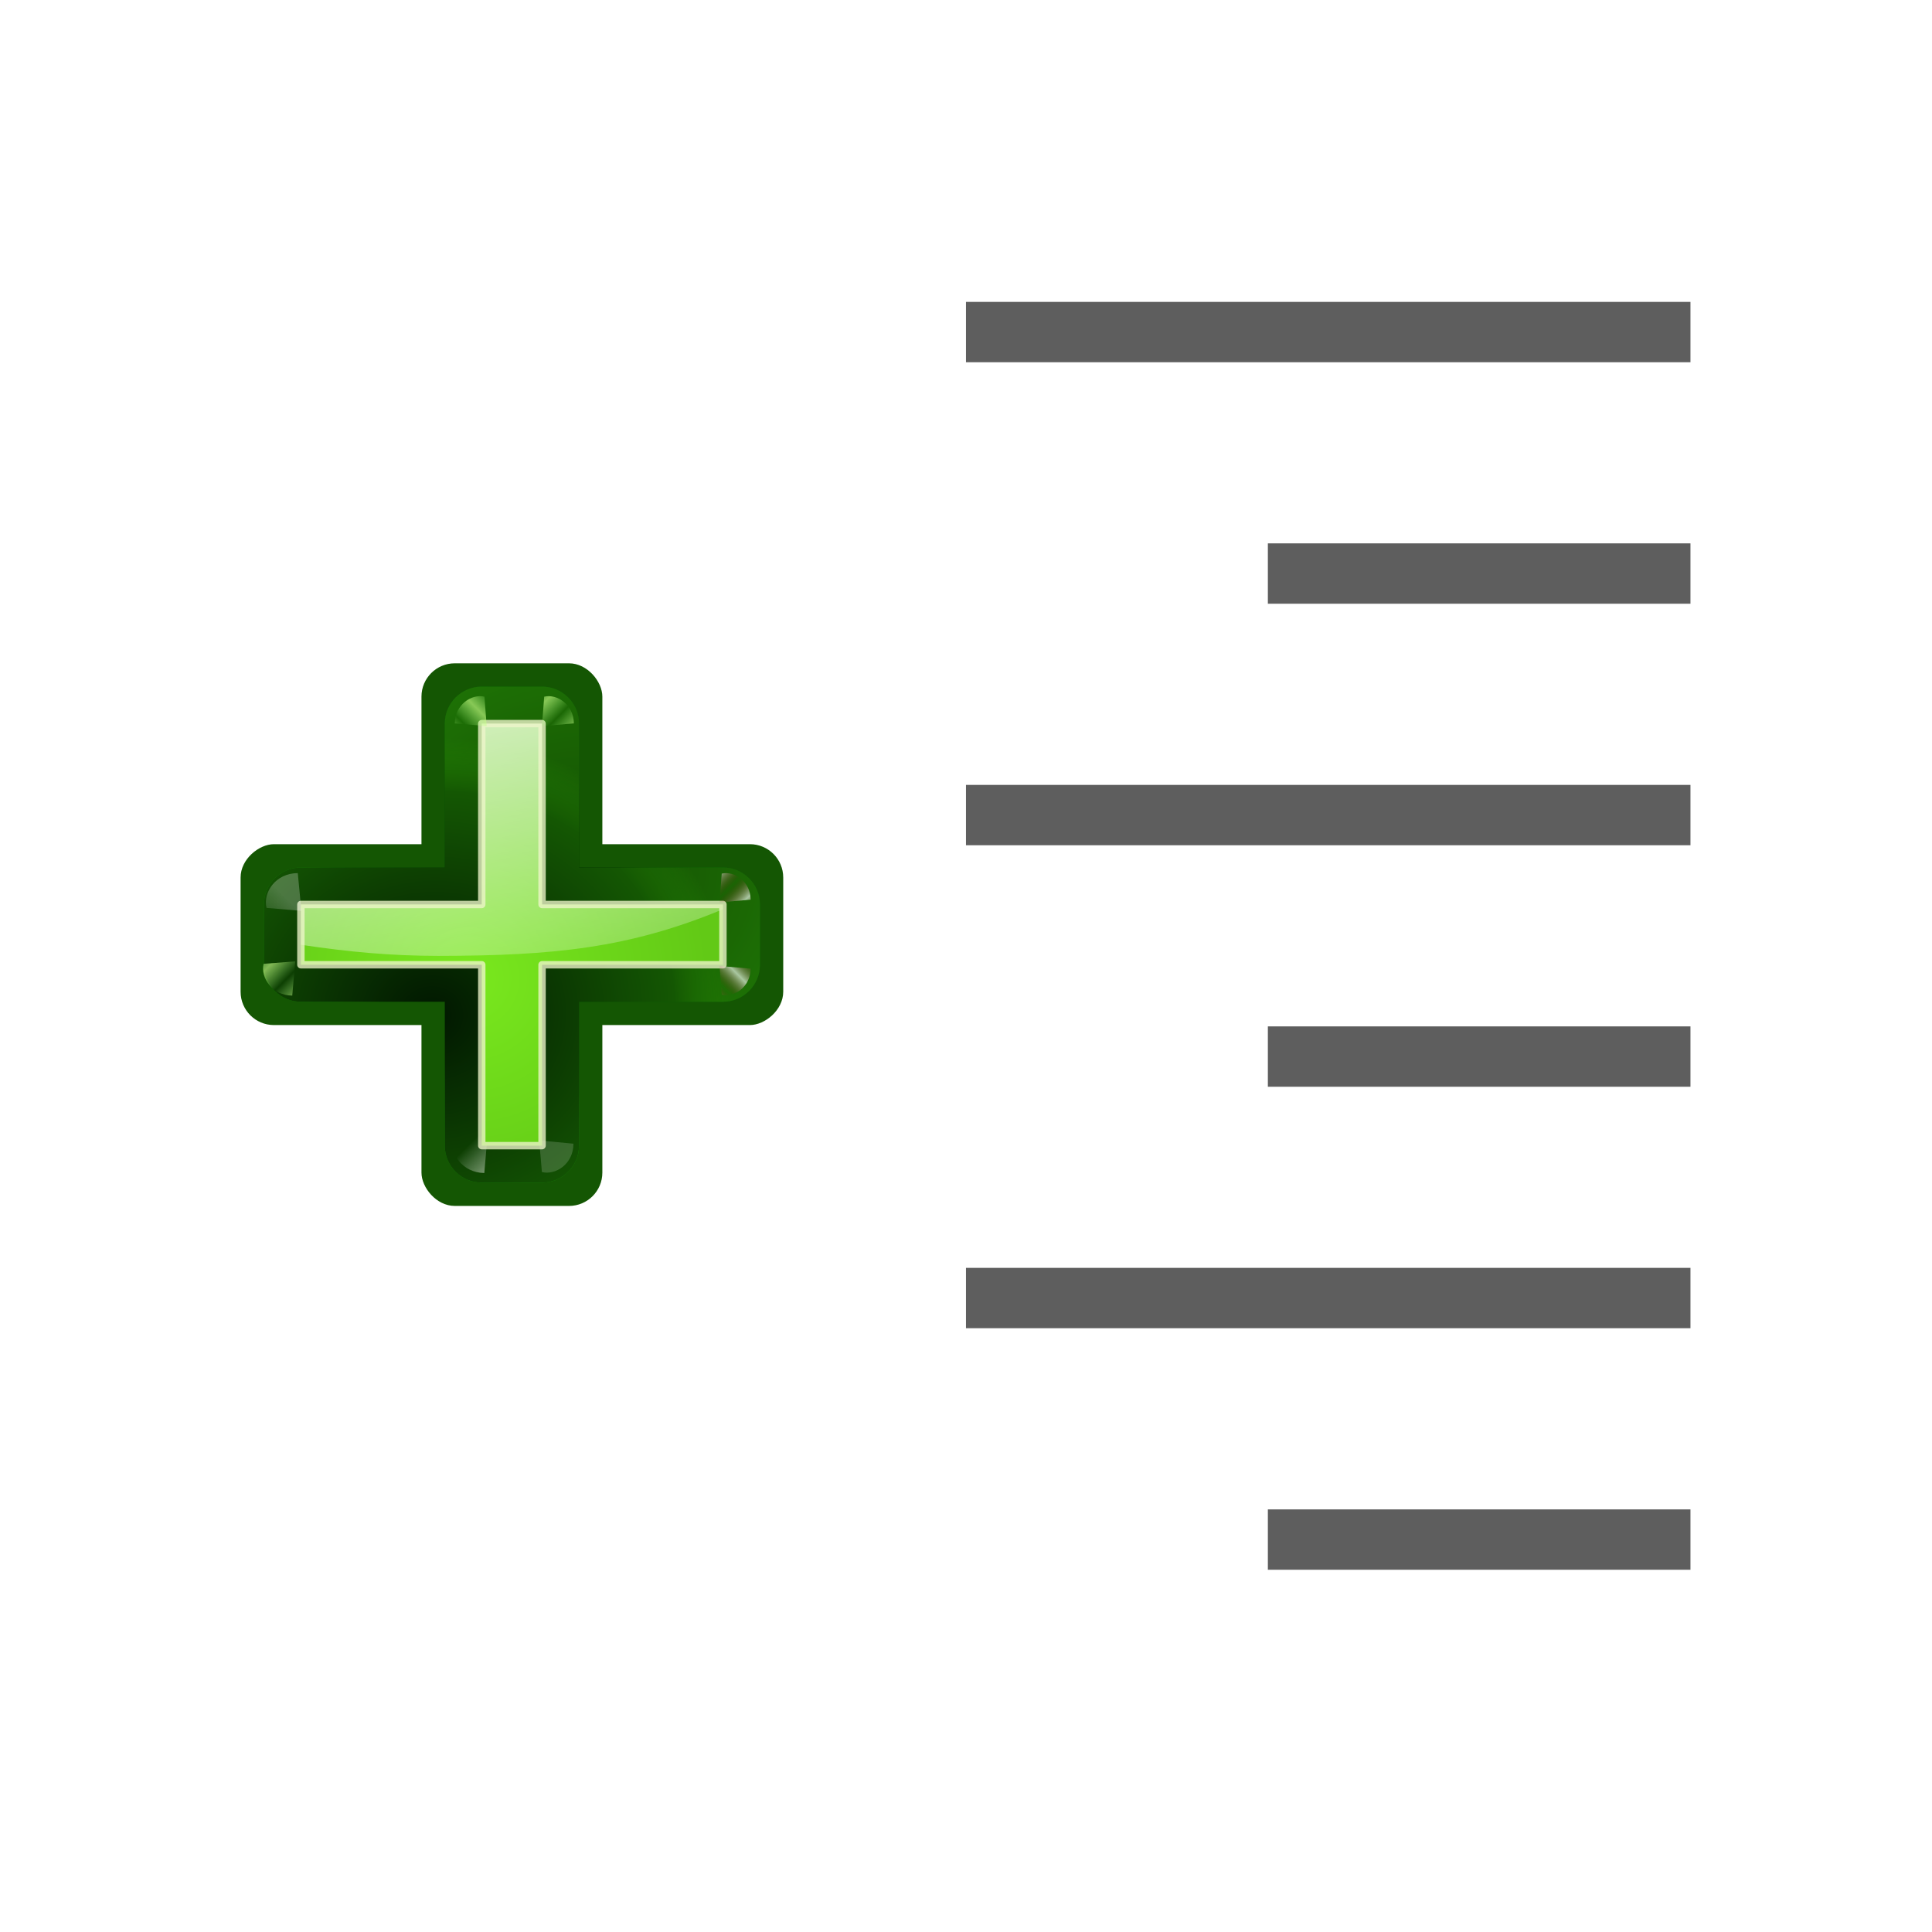 <?xml version="1.0" encoding="UTF-8" standalone="no"?>
<!-- Created with Inkscape (http://www.inkscape.org/) -->

<svg
   xmlns:dc="http://purl.org/dc/elements/1.1/"
   xmlns:cc="http://creativecommons.org/ns#"
   xmlns:rdf="http://www.w3.org/1999/02/22-rdf-syntax-ns#"
   xmlns:svg="http://www.w3.org/2000/svg"
   xmlns="http://www.w3.org/2000/svg"
   xmlns:xlink="http://www.w3.org/1999/xlink"
   xmlns:sodipodi="http://sodipodi.sourceforge.net/DTD/sodipodi-0.dtd"
   xmlns:inkscape="http://www.inkscape.org/namespaces/inkscape"
   width="128"
   height="128"
   viewBox="0 0 33.867 33.867"
   version="1.1"
   id="svg2368"
   inkscape:version="0.92.3 (2405546, 2018-03-11)"
   sodipodi:docname="showdetail.svg"
   inkscape:export-filename="/home/rizmut/Documents/Rizmut/Github/libreoffice-style-karasa-jaga/build/images_karasa_jaga/cmd/32/showdetail.png"
   inkscape:export-xdpi="24"
   inkscape:export-ydpi="24">
  <defs
     id="defs2362">
    <linearGradient
       id="linearGradient4118">
      <stop
         id="stop4120"
         offset="0"
         style="stop-color:#e0f4b8;stop-opacity:1" />
      <stop
         id="stop4122"
         offset="1"
         style="stop-color:#92c441;stop-opacity:0.215" />
    </linearGradient>
    <linearGradient
       id="linearGradient4112">
      <stop
         id="stop4114"
         offset="0"
         style="stop-color:#bbf10e;stop-opacity:1" />
      <stop
         id="stop4116"
         offset="1"
         style="stop-color:#5f9207;stop-opacity:1" />
    </linearGradient>
    <linearGradient
       id="linearGradient4105">
      <stop
         id="stop4107"
         offset="0"
         style="stop-color:#033a13;stop-opacity:1" />
      <stop
         id="stop4109"
         offset="1"
         style="stop-color:#398c37;stop-opacity:1" />
    </linearGradient>
    <linearGradient
       id="linearGradient3783">
      <stop
         style="stop-color:#ffbfbf;stop-opacity:1;"
         offset="0"
         id="stop3785" />
      <stop
         style="stop-color:#ffbfbf;stop-opacity:0;"
         offset="1"
         id="stop3787" />
    </linearGradient>
    <linearGradient
       id="linearGradient3763">
      <stop
         style="stop-color:#ff2222;stop-opacity:1;"
         offset="0"
         id="stop3765" />
      <stop
         style="stop-color:#cd1f00;stop-opacity:1;"
         offset="1"
         id="stop3767" />
    </linearGradient>
    <linearGradient
       id="linearGradient3773">
      <stop
         style="stop-color:#590000;stop-opacity:1"
         offset="0"
         id="stop3775" />
      <stop
         style="stop-color:#bf0000;stop-opacity:1"
         offset="1"
         id="stop3777" />
    </linearGradient>
    <linearGradient
       id="linearGradient3303">
      <stop
         style="stop-color:#ffffff;stop-opacity:0.683;"
         offset="0"
         id="stop3305" />
      <stop
         style="stop-color:#ffffff;stop-opacity:0;"
         offset="1"
         id="stop3307" />
    </linearGradient>
    <linearGradient
       inkscape:collect="always"
       xlink:href="#linearGradient3362"
       id="linearGradient3364"
       x1="70"
       y1="98"
       x2="130"
       y2="98"
       gradientUnits="userSpaceOnUse" />
    <linearGradient
       inkscape:collect="always"
       id="linearGradient3362">
      <stop
         style="stop-color:#066704;stop-opacity:1;"
         offset="0"
         id="stop3358" />
      <stop
         style="stop-color:#077d05;stop-opacity:0.839"
         offset="1"
         id="stop3360" />
    </linearGradient>
    <radialGradient
       inkscape:collect="always"
       xlink:href="#linearGradient1752"
       id="radialGradient3368"
       gradientUnits="userSpaceOnUse"
       gradientTransform="matrix(1.078,-0.163,0.15,0.989,-23.191,17.327)"
       cx="108.958"
       cy="91.492"
       fx="108.958"
       fy="91.492"
       r="30" />
    <linearGradient
       inkscape:collect="always"
       id="linearGradient1752">
      <stop
         style="stop-color:#011701;stop-opacity:1"
         offset="0"
         id="stop1748" />
      <stop
         id="stop1288"
         offset="0.807"
         style="stop-color:#145703;stop-opacity:1" />
      <stop
         style="stop-color:#2fa207;stop-opacity:0.384"
         offset="1"
         id="stop1750" />
    </linearGradient>
    <radialGradient
       inkscape:collect="always"
       xlink:href="#linearGradient1752"
       id="radialGradient3351"
       cx="92.257"
       cy="104.916"
       fx="92.257"
       fy="104.916"
       r="30"
       gradientUnits="userSpaceOnUse"
       gradientTransform="matrix(1.078,-0.163,0.15,0.989,-23.191,17.327)" />
    <linearGradient
       inkscape:collect="always"
       xlink:href="#linearGradient7261"
       id="linearGradient6793"
       gradientUnits="userSpaceOnUse"
       gradientTransform="scale(1.098,0.911)"
       x1="26.091"
       y1="14.857"
       x2="31.501"
       y2="14.857" />
    <linearGradient
       id="linearGradient7261"
       inkscape:collect="always">
      <stop
         id="stop7263"
         offset="0"
         style="stop-color:#ffffff;stop-opacity:1;" />
      <stop
         id="stop7265"
         offset="1"
         style="stop-color:#ffffff;stop-opacity:0;" />
    </linearGradient>
    <filter
       id="filter3477-6-2"
       height="1.277"
       y="-0.139"
       width="1.28"
       x="-0.14">
      <feGaussianBlur
         id="feGaussianBlur3479-7-7"
         stdDeviation="0.288"
         inkscape:collect="always" />
    </filter>
    <linearGradient
       x1="304.887"
       y1="385.861"
       x2="345.62"
       y2="384.624"
       id="linearGradient3298-9"
       xlink:href="#linearGradient3303"
       gradientUnits="userSpaceOnUse" />
    <filter
       id="filter9085"
       height="1.277"
       y="-0.139"
       width="1.28"
       x="-0.14">
      <feGaussianBlur
         id="feGaussianBlur9083"
         stdDeviation="0.288"
         inkscape:collect="always" />
    </filter>
    <radialGradient
       inkscape:collect="always"
       xlink:href="#linearGradient1737"
       id="radialGradient3343"
       cx="96"
       cy="102"
       fx="96"
       fy="102"
       r="26"
       gradientUnits="userSpaceOnUse" />
    <linearGradient
       inkscape:collect="always"
       id="linearGradient1737">
      <stop
         style="stop-color:#7ae91e;stop-opacity:0.996"
         offset="0"
         id="stop1733" />
      <stop
         style="stop-color:#62c916;stop-opacity:1"
         offset="1"
         id="stop1735" />
    </linearGradient>
    <linearGradient
       inkscape:collect="always"
       xlink:href="#linearGradient7261"
       id="linearGradient1286"
       x1="88.388"
       y1="51.615"
       x2="101.279"
       y2="113.914"
       gradientUnits="userSpaceOnUse"
       gradientTransform="matrix(0.928,0,0,0.928,11.687,9.204)" />
    <filter
       inkscape:collect="always"
       style="color-interpolation-filters:sRGB"
       id="filter3376"
       x="-0.024"
       width="1.048"
       y="-0.024"
       height="1.048">
      <feGaussianBlur
         inkscape:collect="always"
         stdDeviation="0.52"
         id="feGaussianBlur3378" />
    </filter>
    <filter
       id="filter9109"
       height="1.277"
       y="-0.139"
       width="1.28"
       x="-0.14">
      <feGaussianBlur
         id="feGaussianBlur9107"
         stdDeviation="0.288"
         inkscape:collect="always" />
    </filter>
    <linearGradient
       inkscape:collect="always"
       xlink:href="#linearGradient3366-3"
       id="linearGradient6795"
       gradientUnits="userSpaceOnUse"
       gradientTransform="translate(56.7)"
       x1="31.906"
       y1="13.51"
       x2="34.875"
       y2="13.51"
       spreadMethod="reflect" />
    <linearGradient
       id="linearGradient3366-3">
      <stop
         style="stop-color:#c8ff87;stop-opacity:1"
         offset="0"
         id="stop3368-5" />
      <stop
         style="stop-color:#abff87;stop-opacity:0"
         offset="1"
         id="stop4472-6" />
    </linearGradient>
    <filter
       id="filter9117"
       height="1.277"
       y="-0.139"
       width="1.28"
       x="-0.14">
      <feGaussianBlur
         id="feGaussianBlur9115"
         stdDeviation="0.288"
         inkscape:collect="always" />
    </filter>
    <linearGradient
       inkscape:collect="always"
       xlink:href="#linearGradient3207-3"
       id="linearGradient6797"
       gradientUnits="userSpaceOnUse"
       gradientTransform="translate(-0.3)"
       x1="31.906"
       y1="13.51"
       x2="34.875"
       y2="13.51"
       spreadMethod="reflect" />
    <linearGradient
       id="linearGradient3207-3">
      <stop
         style="stop-color:#ffffff;stop-opacity:1"
         offset="0"
         id="stop3209-6" />
      <stop
         style="stop-color:#790000;stop-opacity:0"
         offset="1"
         id="stop3211-7" />
    </linearGradient>
    <filter
       id="filter9125"
       height="1.277"
       y="-0.139"
       width="1.28"
       x="-0.14">
      <feGaussianBlur
         id="feGaussianBlur9123"
         stdDeviation="0.288"
         inkscape:collect="always" />
    </filter>
    <filter
       id="filter9136"
       height="1.277"
       y="-0.139"
       width="1.28"
       x="-0.14">
      <feGaussianBlur
         id="feGaussianBlur9134"
         stdDeviation="0.288"
         inkscape:collect="always" />
    </filter>
    <filter
       id="filter9147"
       height="1.277"
       y="-0.139"
       width="1.28"
       x="-0.14">
      <feGaussianBlur
         id="feGaussianBlur9145"
         stdDeviation="0.288"
         inkscape:collect="always" />
    </filter>
    <filter
       id="filter9158"
       height="1.277"
       y="-0.139"
       width="1.28"
       x="-0.14">
      <feGaussianBlur
         id="feGaussianBlur9156"
         stdDeviation="0.288"
         inkscape:collect="always" />
    </filter>
    <linearGradient
       inkscape:collect="always"
       xlink:href="#linearGradient7261"
       id="linearGradient9333"
       gradientUnits="userSpaceOnUse"
       gradientTransform="scale(1.098,0.911)"
       x1="26.091"
       y1="14.857"
       x2="31.501"
       y2="14.857" />
    <linearGradient
       inkscape:collect="always"
       xlink:href="#linearGradient3366-3"
       id="linearGradient9335"
       gradientUnits="userSpaceOnUse"
       gradientTransform="translate(56.7)"
       x1="31.906"
       y1="13.51"
       x2="34.875"
       y2="13.51"
       spreadMethod="reflect" />
    <linearGradient
       inkscape:collect="always"
       xlink:href="#linearGradient3207-3"
       id="linearGradient9337"
       gradientUnits="userSpaceOnUse"
       gradientTransform="translate(-0.3)"
       x1="31.906"
       y1="13.51"
       x2="34.875"
       y2="13.51"
       spreadMethod="reflect" />
    <linearGradient
       inkscape:collect="always"
       xlink:href="#linearGradient3366-3"
       id="linearGradient9339"
       gradientUnits="userSpaceOnUse"
       gradientTransform="translate(56.7)"
       x1="31.906"
       y1="13.51"
       x2="34.875"
       y2="13.51"
       spreadMethod="reflect" />
  </defs>
  <sodipodi:namedview
     id="base"
     pagecolor="#ffffff"
     bordercolor="#666666"
     borderopacity="1.0"
     inkscape:pageopacity="0.0"
     inkscape:pageshadow="2"
     inkscape:zoom="3.959798"
     inkscape:cx="31.282387"
     inkscape:cy="66.889193"
     inkscape:document-units="mm"
     inkscape:current-layer="layer1"
     showgrid="true"
     units="px"
     inkscape:window-width="1316"
     inkscape:window-height="732"
     inkscape:window-x="50"
     inkscape:window-y="0"
     inkscape:window-maximized="1"
     inkscape:snap-page="true"
     inkscape:snap-global="true"
     showguides="true">
    <inkscape:grid
       type="xygrid"
       id="grid11819"
       spacingx="1.058"
       spacingy="1.058"
       empspacing="2" />
  </sodipodi:namedview>
  <g
     inkscape:label="Layer 1"
     inkscape:groupmode="layer"
     id="layer1"
     transform="translate(0,-263.133)">
    <rect
       style="opacity:1;fill:#404040;fill-opacity:0.839;stroke:none;stroke-width:1.179;stroke-linecap:round;stroke-linejoin:bevel;stroke-miterlimit:4;stroke-dasharray:none;stroke-dashoffset:0;stroke-opacity:1"
       id="rect2970"
       width="12.7"
       height="1.058"
       x="-29.633"
       y="268.425"
       rx="0"
       ry="0"
       transform="scale(-1,1)" />
    <rect
       transform="scale(-1,1)"
       ry="0"
       rx="0"
       y="272.658"
       x="-29.633"
       height="1.058"
       width="7.408"
       id="rect11821"
       style="opacity:1;fill:#404040;fill-opacity:0.839;stroke:none;stroke-width:0.901;stroke-linecap:round;stroke-linejoin:bevel;stroke-miterlimit:4;stroke-dasharray:none;stroke-dashoffset:0;stroke-opacity:1" />
    <rect
       style="opacity:1;fill:#404040;fill-opacity:0.839;stroke:none;stroke-width:1.179;stroke-linecap:round;stroke-linejoin:bevel;stroke-miterlimit:4;stroke-dasharray:none;stroke-dashoffset:0;stroke-opacity:1"
       id="rect11823"
       width="12.7"
       height="1.058"
       x="-29.633"
       y="276.892"
       rx="0"
       ry="0"
       transform="scale(-1,1)" />
    <rect
       style="opacity:1;fill:#404040;fill-opacity:0.839;stroke:none;stroke-width:1.179;stroke-linecap:round;stroke-linejoin:bevel;stroke-miterlimit:4;stroke-dasharray:none;stroke-dashoffset:0;stroke-opacity:1"
       id="rect11830"
       width="12.7"
       height="1.058"
       x="-29.633"
       y="285.358"
       rx="0"
       ry="0"
       transform="scale(-1,1)" />
    <rect
       transform="scale(-1,1)"
       ry="0"
       rx="0"
       y="281.125"
       x="-29.633"
       height="1.058"
       width="7.408"
       id="rect11832"
       style="opacity:1;fill:#404040;fill-opacity:0.839;stroke:none;stroke-width:0.901;stroke-linecap:round;stroke-linejoin:bevel;stroke-miterlimit:4;stroke-dasharray:none;stroke-dashoffset:0;stroke-opacity:1" />
    <rect
       transform="scale(-1,1)"
       ry="0"
       rx="0"
       y="289.592"
       x="-29.633"
       height="1.058"
       width="7.408"
       id="rect11834"
       style="opacity:1;fill:#404040;fill-opacity:0.839;stroke:none;stroke-width:0.901;stroke-linecap:round;stroke-linejoin:bevel;stroke-miterlimit:4;stroke-dasharray:none;stroke-dashoffset:0;stroke-opacity:1" />
    <g
       transform="matrix(0.162,0,0,0.162,-7.346,263.76)"
       id="g3408">
      <rect
         transform="rotate(90)"
         style="opacity:1;fill:#145603;fill-opacity:1;stroke:none;stroke-width:7.34;stroke-linecap:round;stroke-linejoin:round;stroke-miterlimit:4;stroke-dasharray:none;stroke-dashoffset:0;stroke-opacity:1"
         id="rect12663"
         width="19.572"
         height="58.716"
         x="87.476"
         y="-130.096"
         ry="3.604" />
      <rect
         ry="3.604"
         y="67.904"
         x="90.952"
         height="58.716"
         width="19.572"
         id="rect12661"
         style="opacity:1;fill:#145603;fill-opacity:1;stroke:none;stroke-width:7.34;stroke-linecap:round;stroke-linejoin:round;stroke-miterlimit:4;stroke-dasharray:none;stroke-dashoffset:0;stroke-opacity:1" />
      <path
         sodipodi:nodetypes="ccccccccccccccccccccc"
         inkscape:connector-curvature="0"
         id="path3353"
         d="m 97.476,70.428 c -2.209,2.21e-4 -4,1.791 -4,4 L 93.476,90 H 77.904 c -2.209,2.21e-4 -4,1.791 -4,4 l -10e-7,6.524 c 2.21e-4,2.209 1.791,4 4,4 h 15.572 l -1e-6,15.572 c 2.21e-4,2.209 1.791,4 4,4 H 104 c 2.209,-2.2e-4 4,-1.791 4,-4 V 104.524 h 15.572 c 2.209,-2.2e-4 4,-1.791 4,-4 V 94 c -2.2e-4,-2.209 -1.791,-4 -4,-4 H 108 V 74.428 c -2.2e-4,-2.209 -1.791,-4 -4,-4 z"
         style="opacity:1;fill:url(#linearGradient3364);fill-opacity:1;stroke:none;stroke-width:2;stroke-linecap:square;stroke-linejoin:round;stroke-miterlimit:4;stroke-dasharray:none;stroke-dashoffset:0;stroke-opacity:1" />
      <path
         sodipodi:nodetypes="ccccccccccccccccccccc"
         inkscape:connector-curvature="0"
         id="path3366"
         d="m 97.476,70.428 c -2.209,2.21e-4 -4,1.791 -4,4 L 93.476,90 H 77.904 c -2.209,2.21e-4 -4,1.791 -4,4 l -10e-7,6.524 c 2.21e-4,2.209 1.791,4 4,4 h 15.572 l -1e-6,15.572 c 2.21e-4,2.209 1.791,4 4,4 H 104 c 2.209,-2.2e-4 4,-1.791 4,-4 V 104.524 h 15.572 c 2.209,-2.2e-4 4,-1.791 4,-4 V 94 c -2.2e-4,-2.209 -1.791,-4 -4,-4 H 108 V 74.428 c -2.2e-4,-2.209 -1.791,-4 -4,-4 z"
         style="opacity:1;fill:url(#radialGradient3368);fill-opacity:1;stroke:none;stroke-width:2;stroke-linecap:square;stroke-linejoin:round;stroke-miterlimit:4;stroke-dasharray:none;stroke-dashoffset:0;stroke-opacity:1" />
      <path
         sodipodi:nodetypes="ccccccccccccccccccccc"
         inkscape:connector-curvature="0"
         style="opacity:1;fill:url(#radialGradient3351);fill-opacity:1;stroke:none;stroke-width:2;stroke-linecap:square;stroke-linejoin:round;stroke-miterlimit:4;stroke-dasharray:none;stroke-dashoffset:0;stroke-opacity:1"
         d="m 97.476,70.428 c -2.209,2.21e-4 -4,1.791 -4,4 L 93.476,90 H 77.904 c -2.209,2.21e-4 -4,1.791 -4,4 l -10e-7,6.524 c 2.21e-4,2.209 1.791,4 4,4 h 15.572 l -1e-6,15.572 c 2.21e-4,2.209 1.791,4 4,4 H 104 c 2.209,-2.2e-4 4,-1.791 4,-4 V 104.524 h 15.572 c 2.209,-2.2e-4 4,-1.791 4,-4 V 94 c -2.2e-4,-2.209 -1.791,-4 -4,-4 H 108 V 74.428 c -2.2e-4,-2.209 -1.791,-4 -4,-4 z"
         id="path3314" />
      <path
         sodipodi:nodetypes="ccccc"
         inkscape:connector-curvature="0"
         id="path3485"
         style="opacity:0.79;fill:url(#linearGradient9333);fill-opacity:1;fill-rule:evenodd;stroke:none;filter:url(#filter3477-6-2)"
         transform="matrix(-0.601,-0.601,0.595,-0.595,106.159,151.498)"
         d="m 33.721,20.521 2.875,-3.375 c -1.051,-1.696 -3.935,-2.288 -5.938,-0.312 l 2.812,3.375 z" />
      <path
         sodipodi:nodetypes="ccccc"
         inkscape:connector-curvature="0"
         id="path3493"
         style="opacity:0.498;fill:url(#linearGradient3298-9);fill-opacity:1;fill-rule:evenodd;stroke:none;filter:url(#filter3477-6-2)"
         transform="matrix(-0.546,0.546,-0.551,-0.551,129.817,114.94)"
         d="m 28.122,19.544 2.875,-3.375 c -1.051,-1.696 -3.935,-2.288 -5.938,-0.312 l 2.812,3.375 z" />
      <path
         sodipodi:nodetypes="ccccccccccccc"
         inkscape:connector-curvature="0"
         style="opacity:1;fill:url(#radialGradient3343);fill-opacity:1;stroke:none;stroke-width:2;stroke-linecap:square;stroke-linejoin:round;stroke-miterlimit:4;stroke-dasharray:none;stroke-dashoffset:0;stroke-opacity:1"
         d="M 97.476,74.428 97.476,94 H 77.904 l -10e-7,6.524 h 19.572 l -1e-6,19.572 H 104 V 100.524 h 19.572 V 94 H 104 V 74.428 Z"
         id="rect3309" />
      <path
         sodipodi:nodetypes="ccccccccccc"
         inkscape:connector-curvature="0"
         style="opacity:1;fill:url(#linearGradient1286);fill-opacity:1;stroke:none;stroke-width:1.855;stroke-linecap:square;stroke-linejoin:round;stroke-miterlimit:4;stroke-dasharray:none;stroke-dashoffset:0;stroke-opacity:1"
         d="m 97.476,74.428 1e-6,18.797 V 94 H 77.904 l -10e-7,4.36 c 5.252,0.785 9.675,1.193 14.853,1.203 12.427,-0.016 20.641,-0.817 30.815,-5.047 V 94 H 104 V 74.428 Z"
         id="path1275" />
      <path
         sodipodi:nodetypes="ccccccccccccc"
         inkscape:connector-curvature="0"
         id="path3370"
         d="M 97.476,74.428 97.476,94 H 77.904 l -10e-7,6.524 h 19.572 l -1e-6,19.572 H 104 V 100.524 h 19.572 V 94 H 104 V 74.428 Z"
         style="opacity:1;fill:none;fill-opacity:1;stroke:#eef4ca;stroke-width:0.8;stroke-linecap:square;stroke-linejoin:round;stroke-miterlimit:4;stroke-dasharray:none;stroke-dashoffset:0;stroke-opacity:0.78;filter:url(#filter3376)" />
      <path
         sodipodi:nodetypes="ccccc"
         inkscape:connector-curvature="0"
         id="path5159"
         style="opacity:0.498;fill:url(#linearGradient6793);fill-opacity:1;fill-rule:evenodd;stroke:none;filter:url(#filter3477-6-2)"
         transform="matrix(-0.602,0.602,0.608,0.608,83.419,65.879)"
         d="m 28.46,19.209 2.875,-3.375 c -1.051,-1.696 -3.935,-2.288 -5.938,-0.312 l 2.812,3.375 z" />
      <path
         sodipodi:nodetypes="ccccc"
         inkscape:connector-curvature="0"
         id="path3487"
         style="opacity:0.79;fill:url(#linearGradient9335);fill-opacity:1;fill-rule:evenodd;stroke:none;filter:url(#filter3477-6-2)"
         transform="matrix(-0.551,-0.551,0.546,-0.546,113.526,159.247)"
         d="m 86.496,20.93 2.875,-3.375 c -1.051,-1.696 -3.935,-2.288 -5.938,-0.312 l 2.812,3.375 z" />
      <path
         sodipodi:nodetypes="ccccc"
         inkscape:connector-curvature="0"
         id="path3403"
         style="opacity:0.79;fill:url(#linearGradient9337);fill-opacity:1;fill-rule:evenodd;stroke:none;filter:url(#filter3477-6-2)"
         transform="matrix(-0.501,-0.501,-0.496,0.496,149.453,101.72)"
         d="m 34.123,18.447 2.875,-3.375 c -1.051,-1.696 -3.935,-2.288 -5.938,-0.312 l 2.812,3.375 z" />
      <path
         sodipodi:nodetypes="ccccc"
         inkscape:connector-curvature="0"
         id="path3481"
         style="opacity:0.79;fill:url(#linearGradient9339);fill-opacity:1;fill-rule:evenodd;stroke:none;filter:url(#filter3477-6-2)"
         transform="matrix(-0.514,-0.514,-0.509,0.509,157.726,109.73)"
         d="m 86.339,18.383 2.875,-3.375 c -1.051,-1.696 -3.935,-2.288 -5.938,-0.312 l 2.812,3.375 z" />
      <path
         sodipodi:nodetypes="ccccc"
         d="m 87.774,19.832 2.875,-3.375 c -1.051,-1.696 -3.935,-2.288 -5.938,-0.312 l 2.812,3.375 z"
         transform="matrix(0.514,-0.514,0.509,0.509,42.798,109.73)"
         style="opacity:0.79;fill:url(#linearGradient6795);fill-opacity:1;fill-rule:evenodd;stroke:none;filter:url(#filter3477-6-2)"
         id="path3386"
         inkscape:connector-curvature="0" />
      <path
         sodipodi:nodetypes="ccccc"
         d="m 32.65,19.934 2.875,-3.375 c -1.051,-1.696 -3.935,-2.288 -5.938,-0.312 l 2.812,3.375 z"
         transform="matrix(-0.501,0.501,-0.496,-0.496,149.453,94.18)"
         style="opacity:0.79;fill:url(#linearGradient6797);fill-opacity:1;fill-rule:evenodd;stroke:none;filter:url(#filter3477-6-2)"
         id="path3390"
         inkscape:connector-curvature="0" />
    </g>
  </g>
</svg>
